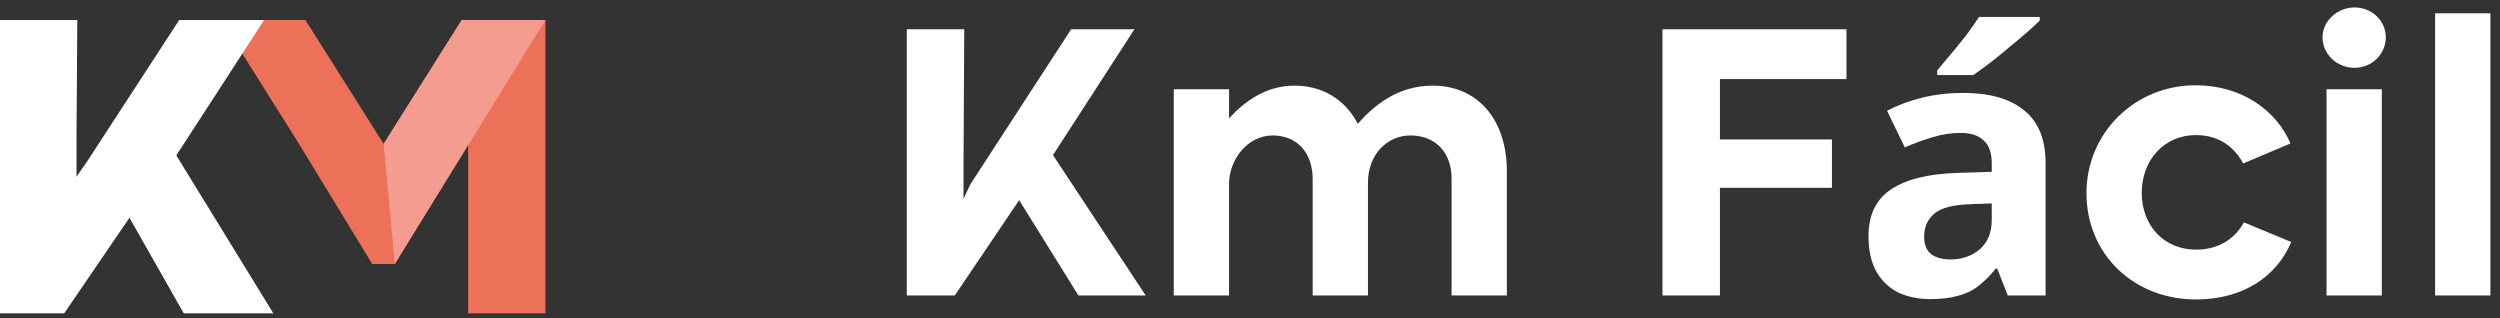 <svg width="165" height="21" viewBox="0 0 165 21" fill="none" xmlns="http://www.w3.org/2000/svg">
<rect x="0" y="0" width="165" height="21" fill="#333333" stroke="none"/>
<path d="M36 20.68H30.899V9.496L26.054 17.425H24.568L19.702 9.444L14.601 1.32H20.154L25.321 9.496L30.473 1.32H36L36 20.68Z" fill="#ED7159"/>
<path d="M25.32 9.496L26.056 17.425L36 1.32H30.473L25.32 9.496Z" fill="#F39C8F"/>
<path d="M12.14 20.68L8.55 14.364L4.236 20.68H0V1.32H5.101L5.05 8.966V11.668L5.799 10.58L11.83 1.32H17.435L11.636 10.257L18.042 20.68H12.14Z" fill="white"/>
<path d="M8.55 14.364L11.636 10.257L12.14 20.68L8.55 14.364Z" fill="white"/>
<path d="M75.616 19.5H71.176L67.264 13.212L63.016 19.5H59.848V1.932H63.64L63.592 10.956V13.116L64.048 12.156L70.696 1.932H74.872L69.496 10.236L75.616 19.5Z" fill="white"/>
<path d="M94.557 5.652C97.461 5.652 99.453 7.812 99.453 11.316V19.5H95.805V11.796C95.805 10.02 94.701 8.94 93.093 8.94C91.557 8.94 90.285 10.188 90.285 12.06V19.5H86.637V11.844C86.637 10.02 85.557 8.94 83.997 8.94C82.317 8.94 81.117 10.572 81.117 12.108V19.5H77.469V5.892H81.117V7.812C82.101 6.732 83.517 5.652 85.437 5.652C87.309 5.652 88.797 6.588 89.613 8.172C90.621 7.02 92.205 5.652 94.557 5.652Z" fill="white"/>
<path d="M113.515 5.22V9.204H120.907V12.396H113.515V19.5H109.723V1.932H121.867V5.22H113.515Z" fill="white"/>
<path d="M129.561 6.132C131.32 6.132 132.665 6.516 133.592 7.284C134.536 8.036 135.008 9.196 135.008 10.764V19.5H132.512L131.816 17.724H131.721C131.353 18.188 130.968 18.572 130.568 18.876C130.184 19.18 129.736 19.396 129.225 19.524C128.729 19.668 128.113 19.74 127.377 19.74C126.609 19.74 125.912 19.596 125.288 19.308C124.68 19.004 124.201 18.548 123.849 17.94C123.497 17.316 123.321 16.532 123.321 15.588C123.321 14.196 123.809 13.172 124.785 12.516C125.76 11.844 127.224 11.476 129.176 11.412L131.456 11.34V10.764C131.456 10.076 131.272 9.572 130.904 9.252C130.552 8.932 130.057 8.772 129.417 8.772C128.777 8.772 128.152 8.868 127.545 9.06C126.937 9.236 126.328 9.46 125.72 9.732L124.545 7.308C125.249 6.94 126.024 6.652 126.872 6.444C127.736 6.236 128.633 6.132 129.561 6.132ZM130.064 13.476C128.913 13.508 128.113 13.716 127.664 14.1C127.216 14.484 126.993 14.988 126.993 15.612C126.993 16.156 127.153 16.548 127.473 16.788C127.793 17.012 128.209 17.124 128.721 17.124C129.489 17.124 130.137 16.9 130.665 16.452C131.193 15.988 131.456 15.34 131.456 14.508V13.428L130.064 13.476ZM134.624 1.356C134.4 1.58 134.104 1.852 133.736 2.172C133.368 2.492 132.969 2.828 132.536 3.18C132.12 3.532 131.704 3.868 131.288 4.188C130.889 4.492 130.536 4.748 130.232 4.956H127.856V4.644C128.113 4.34 128.409 3.988 128.745 3.588C129.097 3.172 129.441 2.748 129.777 2.316C130.113 1.868 130.393 1.468 130.617 1.116H134.624V1.356Z" fill="white"/>
<path d="M137.708 12.732C137.708 8.772 140.9 5.628 144.908 5.628C148.004 5.628 150.26 7.332 151.172 9.468L148.052 10.788C147.5 9.78 146.54 8.916 144.932 8.916C142.844 8.916 141.356 10.548 141.356 12.732C141.356 14.916 142.844 16.476 144.932 16.476C146.564 16.476 147.572 15.636 148.1 14.676L151.22 15.972C150.284 18.204 148.1 19.764 144.932 19.764C140.876 19.764 137.708 16.836 137.708 12.732Z" fill="white"/>
<path d="M157.463 2.46C157.463 3.564 156.551 4.476 155.399 4.476C154.223 4.476 153.287 3.564 153.287 2.46C153.287 1.404 154.247 0.492 155.399 0.492C156.527 0.492 157.463 1.356 157.463 2.46ZM153.551 19.5V5.892H157.199V19.5H153.551Z" fill="white"/>
<path d="M160.719 19.5V0.876H164.367V19.5H160.719Z" fill="white"/>
</svg>
